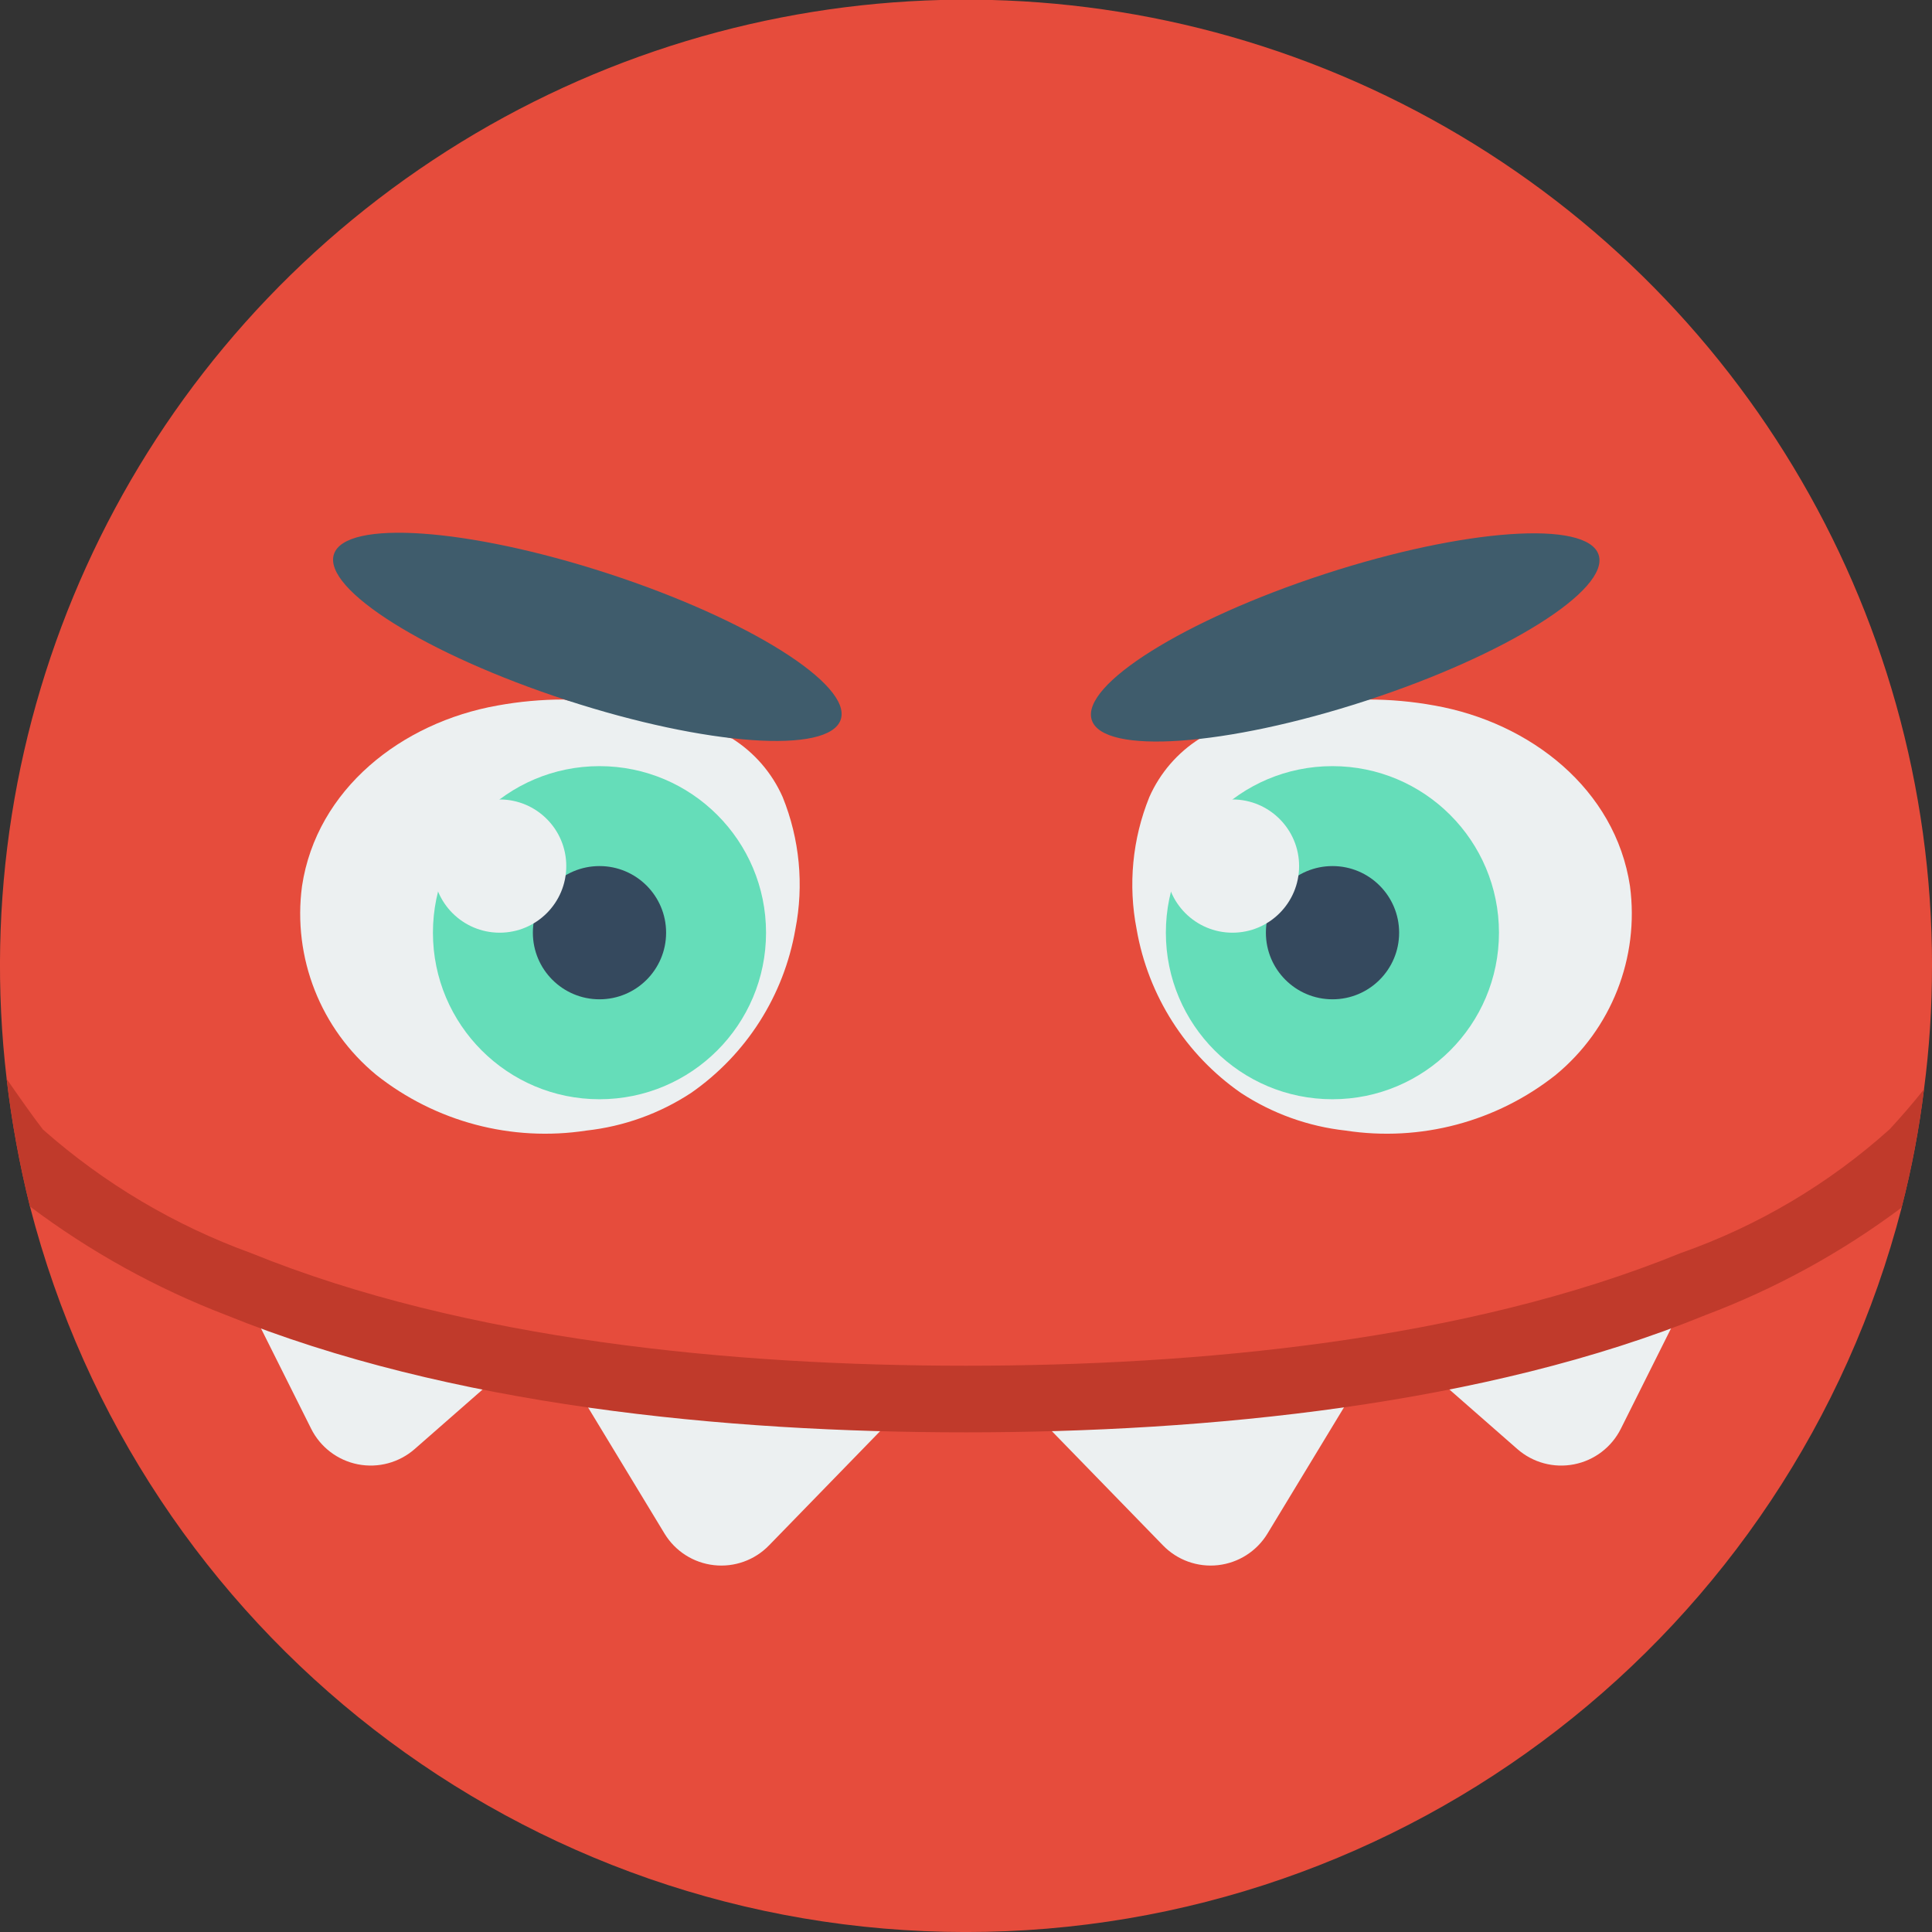 <svg height="512" viewBox="0 0 58 58" width="512" xmlns="http://www.w3.org/2000/svg"><rect x="0" y="0" width="58" height="58" fill="#333333" stroke="none"/><g id="Page-1" fill="none" fill-rule="evenodd"><g id="018---Evil" fill-rule="nonzero" transform="translate(-1 -1)"><path id="Shape" d="m59 30c.001 1.237-.079 2.473-.24 3.7-.146 1.193-.37 2.376-.67 3.54v.01c-3.313 12.811-14.874 21.759-28.107 21.751-13.233-.007-24.784-8.966-28.083-21.781-.315-1.26-.549-2.54-.7-3.83-1.263-10.695 3.505-21.208 12.382-27.305 8.877-6.097 20.401-6.773 29.93-1.755 9.529 5.017 15.492 14.901 15.489 25.67z" fill="#e64c3c"/><g fill="#ecf0f1"><path id="Shape" d="m22.977 23.17c.671.422 1.2 1.035 1.52 1.76.509 1.258.641 2.638.38 3.97-.345 1.989-1.472 3.758-3.13 4.91-.943.619-2.019 1.006-3.14 1.13-2.244.345-4.53-.26-6.31-1.67-1.673-1.378-2.517-3.522-2.23-5.67.44-2.91 2.99-4.91 5.87-5.42.657-.12 1.323-.18 1.99-.18z"/><path id="Shape" d="m42.073 22c.667-0 1.333.06 1.99.18 2.88.51 5.43 2.51 5.87 5.42.287 2.148-.557 4.292-2.23 5.67-1.78 1.41-4.066 2.015-6.31 1.67-1.121-.124-2.197-.511-3.14-1.13-1.658-1.152-2.785-2.921-3.13-4.91-.261-1.332-.129-2.712.38-3.97.32-.725.849-1.338 1.52-1.76z"/><path id="Shape" d="m8.17 39.55 2.17 4.34c.277.555.796.951 1.405 1.07.609.119 1.239-.051 1.705-.46l2.99-2.62z"/><path id="Shape" d="m17.98 42.14 2.97 4.9c.321.529.869.879 1.484.947.615.069 1.227-.152 1.656-.597l4.29-4.41z"/><path id="Shape" d="m43.56 41.88 2.99 2.62c.466.41 1.096.58 1.705.46.609-.119 1.128-.515 1.405-1.07l2.17-4.34z"/><path id="Shape" d="m31.62 42.98 4.29 4.41c.429.445 1.041.666 1.656.597.615-.069 1.163-.419 1.484-.947l2.97-4.9z"/></g><ellipse id="Oval" cx="18.628" cy="20.126" fill="#3f5c6c" rx="2" ry="8" transform="matrix(.31 -.951 .951 .31 -6.282 31.595)"/><ellipse id="Oval" cx="41.373" cy="20.126" fill="#3f5c6c" rx="8" ry="2" transform="matrix(.951 -.31 .31 .951 -4.201 13.822)"/><circle id="Oval" cx="18.997" cy="29" fill="#65ddb9" r="5"/><circle id="Oval" cx="41" cy="29" fill="#65ddb9" r="5"/><circle id="Oval" cx="18.997" cy="29" fill="#35495e" r="2"/><circle id="Oval" cx="41.003" cy="29" fill="#35495e" r="2"/><path id="Shape" d="m58.76 33.7c-.146 1.193-.37 2.376-.67 3.54v.01c-1.801 1.349-3.784 2.436-5.89 3.23-6.628 2.705-14.987 3.52-22.2 3.52-7.238 0-15.509-.8-22.21-3.52-2.105-.807-4.088-1.905-5.89-3.26-.315-1.26-.549-2.54-.7-3.83.41.59.78 1.12 1.09 1.52 1.832 1.618 3.952 2.876 6.25 3.71 6.447 2.618 14.473 3.38 21.46 3.38 6.911 0 15-.749 21.45-3.38 2.318-.813 4.453-2.078 6.28-3.72.34-.37.69-.77 1.03-1.2z" fill="#c03a2b"/><circle id="Oval" cx="16" cy="27" fill="#ecf0f1" r="2"/><circle id="Oval" cx="38" cy="27" fill="#ecf0f1" r="2"/></g></g></svg>